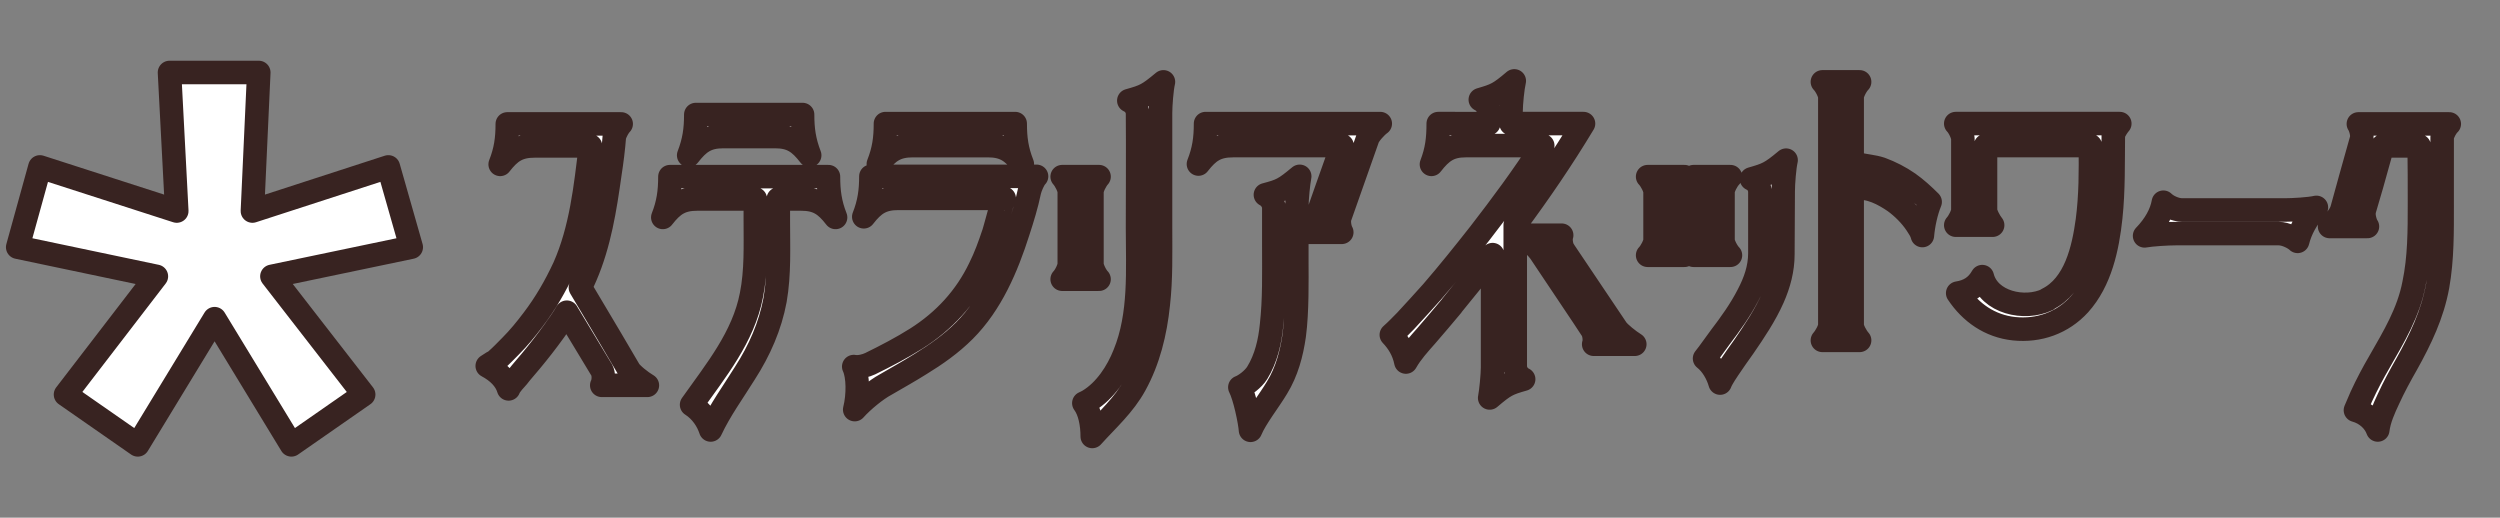 <svg xmlns="http://www.w3.org/2000/svg" viewBox="0 0 850 176">
  <rect x="0" y="0" width="850" height="176" fill="#808080" stroke="none"/>
  <path fill="none" d="M.001 0h850.002v175.9H.001z"/>
  <g fill="#fff" stroke="#382321" stroke-width="8" stroke-linejoin="round" paint-order="stroke">
    <path d="M172.916 132.223c.55-1.431 2.42-3.3 3.08-4.071 1.431-1.869 2.97-3.52 4.4-5.279 2.751-3.3 5.5-6.82 8.03-10.34 1.54-2.09 2.97-4.18 4.291-6.381 5.39 8.91 11.769 19.47 11.88 19.69.77 1.32.66 3.96 0 5.17h15.51c-2.09-1.21-5.39-3.85-6.16-5.17-.11-.22-11.11-18.92-16.61-28.049.55-1.32 1.21-2.64 1.76-3.96 4.73-11 6.6-22.88 8.25-34.651.661-4.289 1.211-8.579 1.54-12.87.441-1.429 1.431-3.3 2.311-4.18h-38.72c0 5.061-.55 9.02-2.42 13.75 3.41-4.4 6.16-6.27 11.77-6.27h18.92c-1.65 13.971-3.19 28.38-8.91 41.25-2.969 6.381-6.38 12.321-10.67 17.93-2.31 3.08-4.84 6.16-7.589 8.91-1.54 1.54-3.081 3.189-4.73 4.62-.22.22-2.201 1.429-3.19 2.09 3.521 1.87 6.27 4.51 7.26 7.81zM284.093 73.924c-1.869-4.73-2.419-8.8-2.419-13.86h-53.9c0 5.061-.55 9.13-2.42 13.86 3.41-4.4 6.16-6.27 11.77-6.27h19.69v7.59c0 8.359.329 16.83-1.32 25.08-2.751 14.3-12.101 25.63-20.351 37.29 3.301 2.09 5.5 5.5 6.49 8.58 3.19-6.82 7.701-12.98 11.66-19.36 4.95-7.701 8.58-15.95 10.23-24.861 1.54-8.909 1.1-17.82 1.1-26.729V67.653h7.7c5.61 0 8.36 1.87 11.769 6.27zM263.524 46.424c5.61 0 8.36 1.98 11.769 6.38-1.869-4.84-2.419-8.8-2.419-13.859h-36.3c0 5.059-.55 9.02-2.42 13.859 3.41-4.4 6.16-6.38 11.77-6.38h17.6zM298.635 55.774c3.41-4.4 6.16-6.27 11.77-6.27h25.41c5.61 0 8.359 1.87 11.769 6.27-1.87-4.73-2.419-8.691-2.419-13.75h-44.11c0 5.059-.55 9.02-2.42 13.75zm14.19 68.089c5.39-3.3 10.561-6.93 15.07-11.44 9.13-9.13 14.411-21.56 18.26-33.66 1.54-4.73 2.86-9.02 3.85-13.75.33-1.429 1.429-4.07 2.42-5.059h-56.32c0 4.949-.55 9.02-2.42 13.749 3.41-4.4 6.16-6.269 11.77-6.269h35.97c-.44 0-3.19 10.89-3.63 11.989-1.32 3.96-2.75 7.921-4.62 11.66-4.841 10.12-12.21 18.041-21.56 23.98-5.061 3.19-10.34 5.94-15.73 8.58-1.431.66-3.63 1.32-5.611.99 1.54 3.3 1.54 9.79.33 14.63 2.75-3.08 7.37-6.82 10.45-8.471 3.959-2.31 7.92-4.509 11.769-6.93zM373.677 60.063h-12.539c1.099 1.21 2.419 3.85 2.419 5.17v24.531c0 1.319-1.32 4.07-2.419 5.17h12.539c-1.1-1.1-2.419-3.851-2.419-5.17V65.233c0-1.32 1.319-3.96 2.419-5.17zm-3.63 76.23c-.22.11-.77.44-1.54.77 1.981 2.64 2.86 7.04 2.86 11.33 5.17-5.72 10.781-10.669 14.52-17.489 4.62-8.36 6.93-17.82 7.921-27.39.99-8.691.77-17.38.77-26.07V38.394c0-2.64.44-8.36.99-10.561-5.28 4.4-6.27 4.841-11.77 6.381 2.201.99 2.97 3.08 2.97 4.4.109 9.679 0 32.12 0 38.83 0 14.19 1.099 29.48-4.4 42.9-2.42 6.16-6.6 12.539-12.321 15.949zM419.239 49.503h37.07c-2.31 6.49-8.58 24.09-8.58 24.42-.55 1.32-2.86 3.959-4.4 5.059h12.871c-.661-1.1-1.1-3.739-.661-5.059.11-.33 9.35-26.51 9.461-26.84.44-1.32 2.75-3.96 4.29-5.059h-59.4c0 5.059-.55 9.02-2.42 13.75 3.41-4.4 6.161-6.27 11.77-6.27zm8.25 77.22c-1.429 2.31-4.4 4.4-5.94 4.95 1.65 3.19 3.41 11.549 3.63 14.629 1.76-4.289 6.49-10.229 9.02-14.52 3.301-5.39 4.95-11.549 5.831-17.709 1.1-8.14.88-19.47.88-24.64V70.513c0-2.751.549-8.36.99-10.56-5.28 4.4-6.27 4.84-11.66 6.269 2.09 1.1 2.86 3.19 2.86 4.4v13.09c0 9.459.22 17.93-.77 26.839-.55 5.611-1.87 11.331-4.841 16.17zM549.666 111.873c-.22-.329-17.82-26.509-17.93-26.73-.99-1.32-1.21-4.07-.77-5.17H516.996c1.981 1.1 5.28 3.85 6.16 5.17.221.221 17.821 26.401 17.93 26.73.99 1.32 1.211 3.96.77 5.17H555.826c-1.98-1.21-5.279-3.85-6.16-5.17zm-56.099-7.919c4.785-5.83 9.405-11.551 13.914-17.38v38.279c0 2.64-.549 8.25-.99 10.45 5.17-4.4 6.16-4.84 11.551-6.38-2.09-.991-2.86-3.081-2.86-4.401V76.453c8.25-11.11 16.06-22.55 23.21-34.43h-24.64v-4.071c0-2.639.55-8.139 1.1-10.449-5.17 4.4-6.27 4.84-11.55 6.38 2.089.99 2.859 3.08 2.859 4.4v3.74H489.002c0 5.059-.441 9.02-2.31 13.859 3.409-4.4 6.16-6.38 11.66-6.38h26.18c-6.6 10.34-13.97 20.24-21.451 29.919-5.279 6.711-10.56 13.31-16.169 19.8-2.97 3.3-5.94 6.6-9.02 9.9-1.541 1.54-3.081 3.19-4.841 4.73 2.31 2.419 4.18 5.39 4.95 9.24 1.87-3.3 4.51-6.16 6.93-8.91 2.97-3.409 5.831-6.819 8.691-10.229h-.055zM575.813 86.793h12.54c-1.1-1.1-2.53-3.85-2.53-5.17V65.233c0-1.32 1.429-4.07 2.53-5.17h-12.54c.991 1.1 2.42 3.85 2.42 5.17V81.623c0 1.32-1.429 4.07-2.42 5.17zm-3.08-26.73h-12.539c1.099 1.1 2.53 3.85 2.53 5.17V81.623c0 1.32-1.431 4.07-2.53 5.17h12.539c-.99-1.1-2.419-3.85-2.419-5.17V65.233c0-1.32 1.429-4.07 2.419-5.17zm25.631 5.17v20.901c0 5.059-1.65 9.679-3.96 14.079-2.64 5.17-6.05 9.9-9.57 14.52-1.761 2.31-3.41 4.841-5.28 7.151 2.53 1.98 4.4 5.279 5.28 8.359.66-1.76 2.64-4.509 2.969-5.059 1.65-2.42 3.301-4.84 5.061-7.26 3.63-5.28 7.26-10.67 9.9-16.61 2.089-4.73 3.409-9.68 3.409-14.85l.11-21.45c0-2.64.44-8.25.99-10.56-5.279 4.4-6.38 4.84-11.769 6.38 2.199.99 2.86 3.08 2.86 4.4zM619.616 115.723h12.65c-1.099-1.21-2.53-3.85-2.53-5.17V33.003c0-1.319 1.431-4.07 2.53-5.17h-12.65c1.1 1.1 2.53 3.851 2.53 5.17v77.55c0 1.32-1.429 3.96-2.53 5.17zm24.531-47.19c2.86 2.09 5.499 4.73 7.48 7.701.77 1.21 1.649 2.419 1.98 3.85.33-3.85 1.32-8.25 2.64-11.44-2.31-2.31-4.73-4.51-7.37-6.38-2.86-1.981-6.049-3.63-9.35-4.841-2.639-.879-5.39-.99-7.92-1.649.22 2.199 0 5.61-.661 8.359 4.51-.879 9.68 1.981 13.201 4.4zM667.378 47.194v24.199c0 1.32-1.32 3.96-2.42 5.17h12.54c-.991-1.21-2.42-3.85-2.42-5.17V49.503h35.639c.11 8.47.11 17.05-.99 25.41-1.32 9.679-4.07 22.11-13.64 26.839v.11c-7.7 3.739-19.91.99-22.11-7.81-1.98 3.52-4.84 5.059-8.36 5.61 4.4 6.6 10.89 11.22 19.141 12.101 8.47.879 16.5-1.981 22.22-8.25 7.15-7.921 9.57-19.25 10.67-29.59.99-9.35.77-18.7.879-28.161.441-1.32 1.431-2.86 2.201-3.739h-55.77c1.1 1.099 2.42 3.85 2.42 5.17zM741.925 71.393c-2.31 0-5.059-1.32-6.38-2.639-.661 3.85-2.86 7.809-6.381 11.439 2.31-.44 7.921-.77 10.561-.77h35.087c2.316 0 5.287 1.54 6.381 2.64.987-3.959 3.078-7.81 6.381-11.549-2.306.55-7.914.879-10.563.879h-35.086zM803.82 71.833c.107-.22 4.622-16.17 6.273-22.221h12.429c.107 6.49.107 13.09.107 19.69 0 9.13 0 18.26-1.866 27.171-1.877 9.79-6.82 17.93-11.657 26.4-2.316 3.96-4.407 7.919-6.273 11.99l-1.984 4.62c3.635.99 6.488 3.63 7.592 6.71.44-3.63 2.091-7.26 3.635-10.56 1.866-4.071 3.957-7.921 6.155-11.77 4.729-8.47 8.804-16.94 10.563-26.62 1.641-9.241 1.534-18.591 1.534-27.941V46.533c.332-1.429 1.437-3.52 2.424-4.4h-30.906c.761 1.1 1.426 3.74 1.094 5.061-.107.329-6.82 24.42-6.928 24.64-.44 1.32-2.531 4.07-3.957 5.17h12.869c-.772-1.1-1.437-3.85-1.105-5.17z"/>
    <path d="M72.961 108.35l26.114 42.899 24.573-17.101-31.198-40.196 47.375-9.906-7.78-27.293-46.22 14.998 2.157-47.105H57.632l2.465 47.105L13.569 56.754 6.02 84.046l47.144 9.906-30.89 40.196 24.573 17.101 26.114-42.899z"/>
  </g>
</svg>
